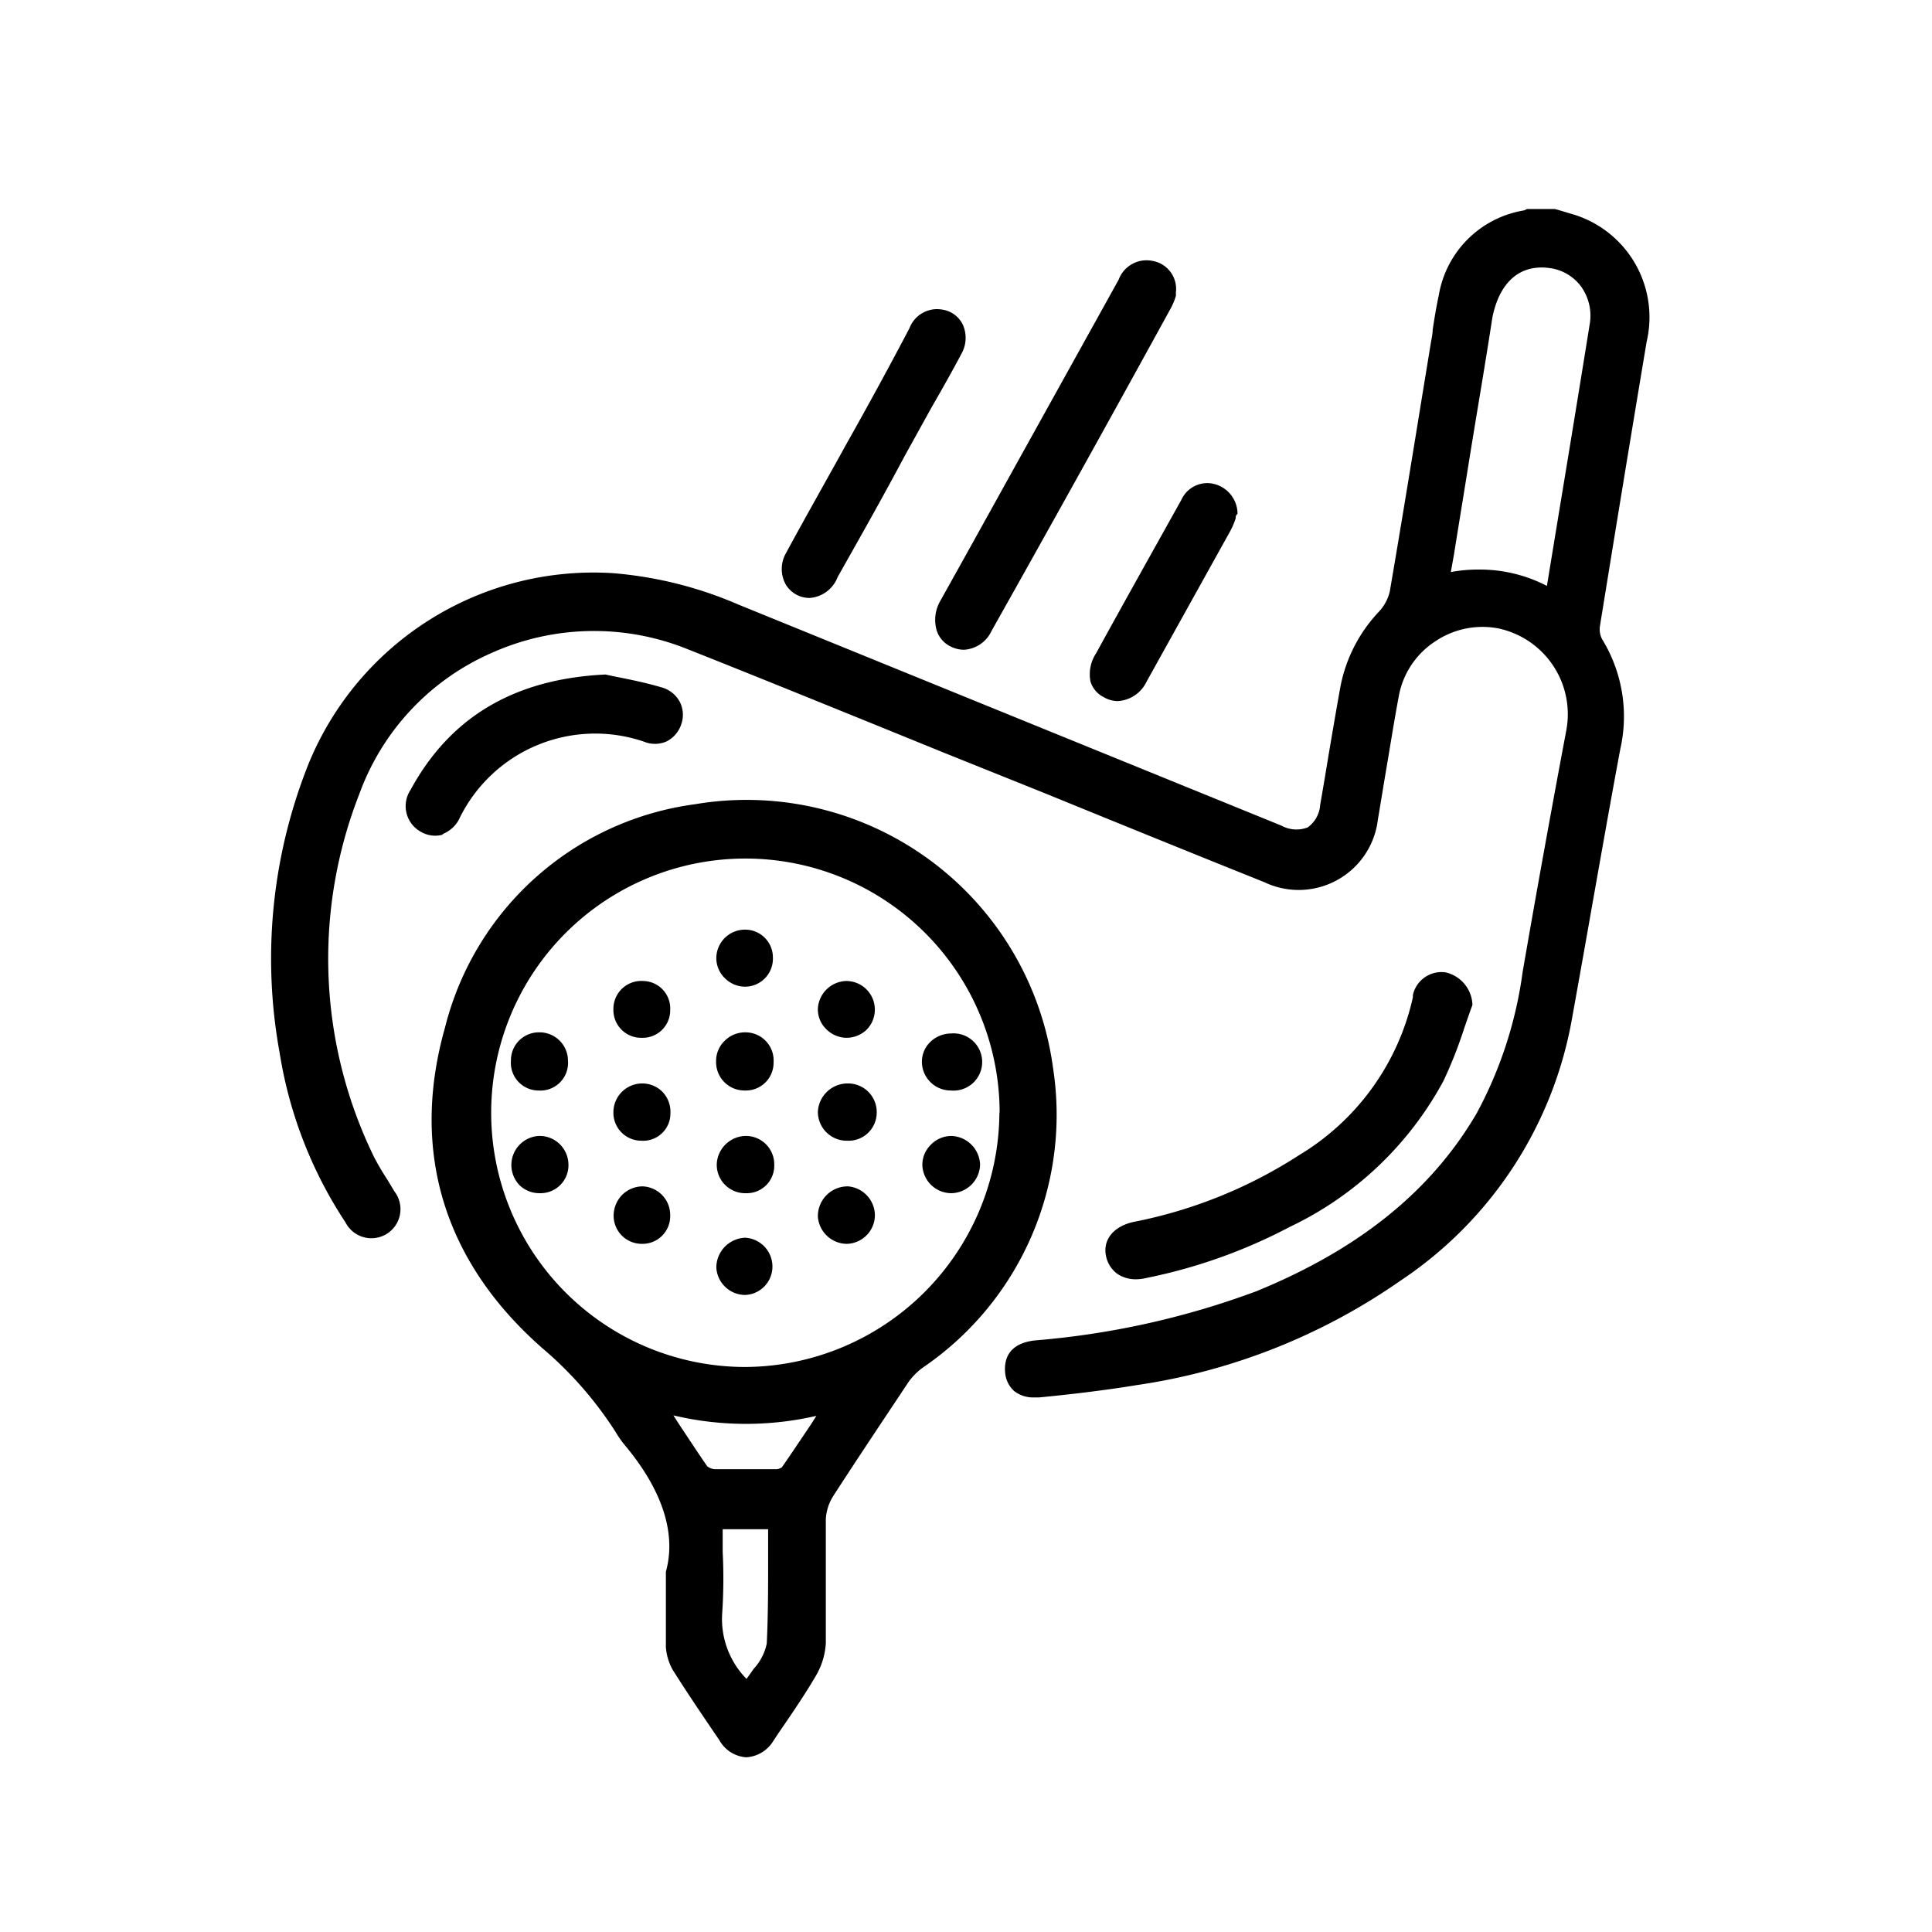 
<svg id="Layer_1" data-name="Layer 1" xmlns="http://www.w3.org/2000/svg" viewBox="0 0 85.04 85.04"><path d="M69.12,9.4l-.43-.13-.25-.07h-1.1l-.06,0-.07,0-.12.06A4.55,4.55,0,0,0,63.33,13c-.11.51-.19,1-.27,1.53,0,.19-.05.38-.08.57l-.43,2.63c-.44,2.71-.9,5.52-1.37,8.27a1.93,1.93,0,0,1-.5.94A6.62,6.62,0,0,0,59,30.23c-.18,1-.35,2-.52,3-.12.73-.24,1.46-.37,2.19a1.33,1.33,0,0,1-.55,1,1.38,1.38,0,0,1-1.16-.08l-4.25-1.73q-9.83-4-19.65-8A17.43,17.43,0,0,0,27,25.23,13.55,13.55,0,0,0,13.59,33.6a23.1,23.1,0,0,0-1.28,12.75,18.91,18.91,0,0,0,2.9,7.46,1.28,1.28,0,1,0,2.15-1.37l-.3-.5a11.84,11.84,0,0,1-.59-1,19.88,19.88,0,0,1-.65-16,10.79,10.79,0,0,1,5.82-6.2,11,11,0,0,1,8.59-.18c2.7,1.07,5.43,2.18,8.07,3.25l3.22,1.31L46,34.92c3.16,1.29,6.43,2.62,9.65,3.91a3.51,3.51,0,0,0,5-2.76c.13-.76.25-1.52.38-2.28.17-1,.35-2.14.55-3.2a3.66,3.66,0,0,1,1.58-2.35,3.72,3.72,0,0,1,2.79-.58,3.86,3.86,0,0,1,3,4.45c-.69,3.67-1.34,7.26-1.93,10.68A18.17,18.17,0,0,1,65,49c-2,3.43-5.2,6-9.71,7.84A36.38,36.38,0,0,1,45.56,59c-1.16.13-1.36.82-1.32,1.38a1.23,1.23,0,0,0,.4.85,1.37,1.37,0,0,0,.89.28h.21c1.56-.15,3-.33,4.28-.54a27.14,27.14,0,0,0,11.64-4.61,17.52,17.52,0,0,0,7.51-11.39c.3-1.67.6-3.34.89-5,.41-2.31.83-4.7,1.26-7a6.49,6.49,0,0,0-.78-4.8.93.93,0,0,1-.12-.59c.68-4.2,1.37-8.42,2.06-12.54A4.73,4.73,0,0,0,69.12,9.4Zm-1,2.39a2.05,2.05,0,0,1,1.45.79,2.2,2.2,0,0,1,.4,1.71c-.44,2.74-.88,5.43-1.35,8.27l-.53,3.23a6.4,6.4,0,0,0-3-.72,6.54,6.54,0,0,0-1.23.11L64,24.4c.14-.88.28-1.74.42-2.6s.29-1.81.44-2.72c.28-1.7.57-3.41.83-5.11C66,12.45,66.86,11.65,68.14,11.79Z"/><path d="M46.35,47A13.61,13.61,0,0,0,30.59,35.4a13.13,13.13,0,0,0-11,9.82c-1.54,5.43-.06,10.31,4.28,14.12A16.48,16.48,0,0,1,27,62.88l.12.19a4.81,4.81,0,0,0,.34.49c1.69,2,2.32,3.93,1.85,5.62v0c0,.43,0,.82,0,1.18,0,.82,0,1.48,0,2.14a2.38,2.38,0,0,0,.3,1c.68,1.08,1.39,2.12,2.05,3.09a1.47,1.47,0,0,0,1.18.76h0A1.49,1.49,0,0,0,34,76.69l.27-.41c.55-.8,1.12-1.63,1.62-2.48a3.19,3.19,0,0,0,.46-1.47c0-1,0-2,0-3,0-.81,0-1.65,0-2.47a2.11,2.11,0,0,1,.32-1c1.13-1.75,2.3-3.49,3.3-5a2.79,2.79,0,0,1,.66-.67A13.46,13.46,0,0,0,46.35,47Zm-2.36,2A11.25,11.25,0,0,1,32.81,60.17h0a11.19,11.19,0,0,1,0-22.38h0A11.19,11.19,0,0,1,44,48.94ZM31.81,68.31c0-.35,0-.7,0-1h2c0,.45,0,.9,0,1.35,0,1.21,0,2.47-.06,3.68a2.32,2.32,0,0,1-.57,1.11l-.32.45a3.76,3.76,0,0,1-1.07-2.91A22.91,22.91,0,0,0,31.81,68.31Zm4.13-6-.22.35c-.45.67-.87,1.3-1.3,1.92a.46.46,0,0,1-.3.09H31.48a.6.6,0,0,1-.35-.13c-.41-.59-.8-1.19-1.22-1.82l-.27-.42A13.82,13.82,0,0,0,35.94,62.32Z"/><path d="M50,56.31a2,2,0,0,0,.47-.06A23.47,23.47,0,0,0,56.78,54a15,15,0,0,0,6.76-6.43,19.27,19.27,0,0,0,.9-2.28c.12-.35.24-.7.37-1.05V44.2a1.52,1.52,0,0,0-1.18-1.4,1.29,1.29,0,0,0-1.44,1s0,.07,0,.1v0a10.85,10.85,0,0,1-5,6.94,20.7,20.7,0,0,1-7.27,2.94c-.9.19-1.38.78-1.24,1.49a1.28,1.28,0,0,0,.53.82A1.47,1.47,0,0,0,50,56.31Z"/><path d="M41.23,27.75a1.18,1.18,0,0,0,.6.7,1.33,1.33,0,0,0,.6.15,1.43,1.43,0,0,0,1.22-.84q4-7.11,7.91-14.24a3,3,0,0,0,.2-.5l0-.11v-.05a1.25,1.25,0,0,0-1-1.37,1.31,1.31,0,0,0-1.52.82l-3.94,7.1c-1.31,2.36-2.62,4.73-3.94,7.09A1.67,1.67,0,0,0,41.23,27.75Z"/><path d="M35.64,26.32a0,0,0,0,1,0,0,1.43,1.43,0,0,0,1.23-.92c1-1.77,2-3.54,2.94-5.31l1.19-2.15.39-.68c.31-.55.63-1.12.93-1.69a1.42,1.42,0,0,0,.06-1.28,1.2,1.2,0,0,0-.89-.66,1.3,1.3,0,0,0-1.46.82Q38.69,17,37.28,19.5l-.47.85-.72,1.29c-.49.88-1,1.79-1.49,2.7a1.4,1.4,0,0,0,0,1.41A1.22,1.22,0,0,0,35.64,26.32Z"/><path d="M19.46,36.72a1.38,1.38,0,0,0,.79-.75,6.65,6.65,0,0,1,8.08-3.33,1.28,1.28,0,0,0,1,0,1.3,1.3,0,0,0,.66-.77,1.25,1.25,0,0,0-.08-1,1.3,1.3,0,0,0-.81-.62c-.68-.2-1.37-.34-1.93-.45l-.52-.11h0c-4,.19-6.83,1.86-8.58,5.08a1.29,1.29,0,0,0,.45,1.84,1.25,1.25,0,0,0,1,.12Z"/><path d="M48.25,28.75A1.67,1.67,0,0,0,48,30a1.14,1.14,0,0,0,.59.69,1.24,1.24,0,0,0,.6.17A1.5,1.5,0,0,0,50.47,30l3.69-6.64a3.49,3.49,0,0,0,.23-.54c0-.07,0-.14.08-.2v-.07a1.36,1.36,0,0,0-1-1.24A1.25,1.25,0,0,0,52,22l-1.3,2.33C49.88,25.8,49.06,27.27,48.25,28.75Z"/><path d="M23.74,45.44h0a1.23,1.23,0,0,0-1.25,1.24A1.22,1.22,0,0,0,23.69,48h0A1.22,1.22,0,0,0,25,46.68,1.25,1.25,0,0,0,23.74,45.44Z"/><path d="M28.31,43.18A1.23,1.23,0,0,0,27,44.44a1.22,1.22,0,0,0,1.25,1.24h0a1.21,1.21,0,0,0,1.25-1.22h0A1.21,1.21,0,0,0,28.31,43.18Z"/><path d="M32.8,54.48h0a1.32,1.32,0,0,0-1.27,1.32A1.28,1.28,0,0,0,32.79,57h0A1.25,1.25,0,0,0,34,55.75,1.27,1.27,0,0,0,32.8,54.48Z"/><path d="M41.86,48h0a1.26,1.26,0,1,0,0-2.51h0a1.33,1.33,0,0,0-.93.39,1.22,1.22,0,0,0-.35.91A1.27,1.27,0,0,0,41.86,48Z"/><path d="M41.87,50h0a1.27,1.27,0,0,0-.91.4,1.23,1.23,0,0,0-.36.91,1.28,1.28,0,0,0,1.28,1.21h0a1.29,1.29,0,0,0,1.26-1.26A1.31,1.31,0,0,0,41.87,50Z"/><path d="M37.34,43.18h0A1.29,1.29,0,0,0,36,44.39a1.21,1.21,0,0,0,.34.88,1.28,1.28,0,0,0,.89.41h0a1.29,1.29,0,0,0,.91-.35,1.26,1.26,0,0,0-.88-2.15Z"/><path d="M37.29,50.21h0A1.24,1.24,0,0,0,38.59,49a1.26,1.26,0,0,0-1.27-1.31h0A1.31,1.31,0,0,0,36,48.94,1.27,1.27,0,0,0,37.29,50.21Z"/><path d="M37.33,52.22h0A1.31,1.31,0,0,0,36,53.55a1.29,1.29,0,0,0,1.28,1.2h0a1.27,1.27,0,0,0,1.23-1.28A1.29,1.29,0,0,0,37.33,52.22Z"/><path d="M28.23,50.21h0A1.2,1.2,0,0,0,29.51,49a1.27,1.27,0,0,0-.35-.94,1.25,1.25,0,0,0-.9-.37h0A1.27,1.27,0,0,0,27,48.94,1.23,1.23,0,0,0,28.23,50.21Z"/><path d="M32.82,50h0a1.3,1.3,0,0,0-1.27,1.22,1.25,1.25,0,0,0,1.21,1.3h.06a1.21,1.21,0,0,0,1.26-1.24A1.25,1.25,0,0,0,32.82,50Z"/><path d="M28.27,52.22h0a1.29,1.29,0,0,0-.89.38,1.31,1.31,0,0,0-.37.94,1.24,1.24,0,0,0,1.26,1.21h0a1.22,1.22,0,0,0,1.23-1.26A1.26,1.26,0,0,0,28.27,52.22Z"/><path d="M32.79,40.92h0a1.26,1.26,0,0,0-1.26,1.24,1.23,1.23,0,0,0,.38.9,1.26,1.26,0,0,0,.9.37h0a1.23,1.23,0,0,0,1.21-1.28h0A1.22,1.22,0,0,0,32.79,40.92Z"/><path d="M32.83,45.44a1.27,1.27,0,0,0-.93.37,1.23,1.23,0,0,0-.38.9A1.25,1.25,0,0,0,32.79,48h0a1.22,1.22,0,0,0,1.26-1.23A1.24,1.24,0,0,0,32.83,45.44Z"/><path d="M23.73,50h0a1.28,1.28,0,0,0-.84,2.19,1.27,1.27,0,0,0,.87.33h.06a1.23,1.23,0,0,0,1.2-1.3A1.27,1.27,0,0,0,23.73,50Z"/></svg>
